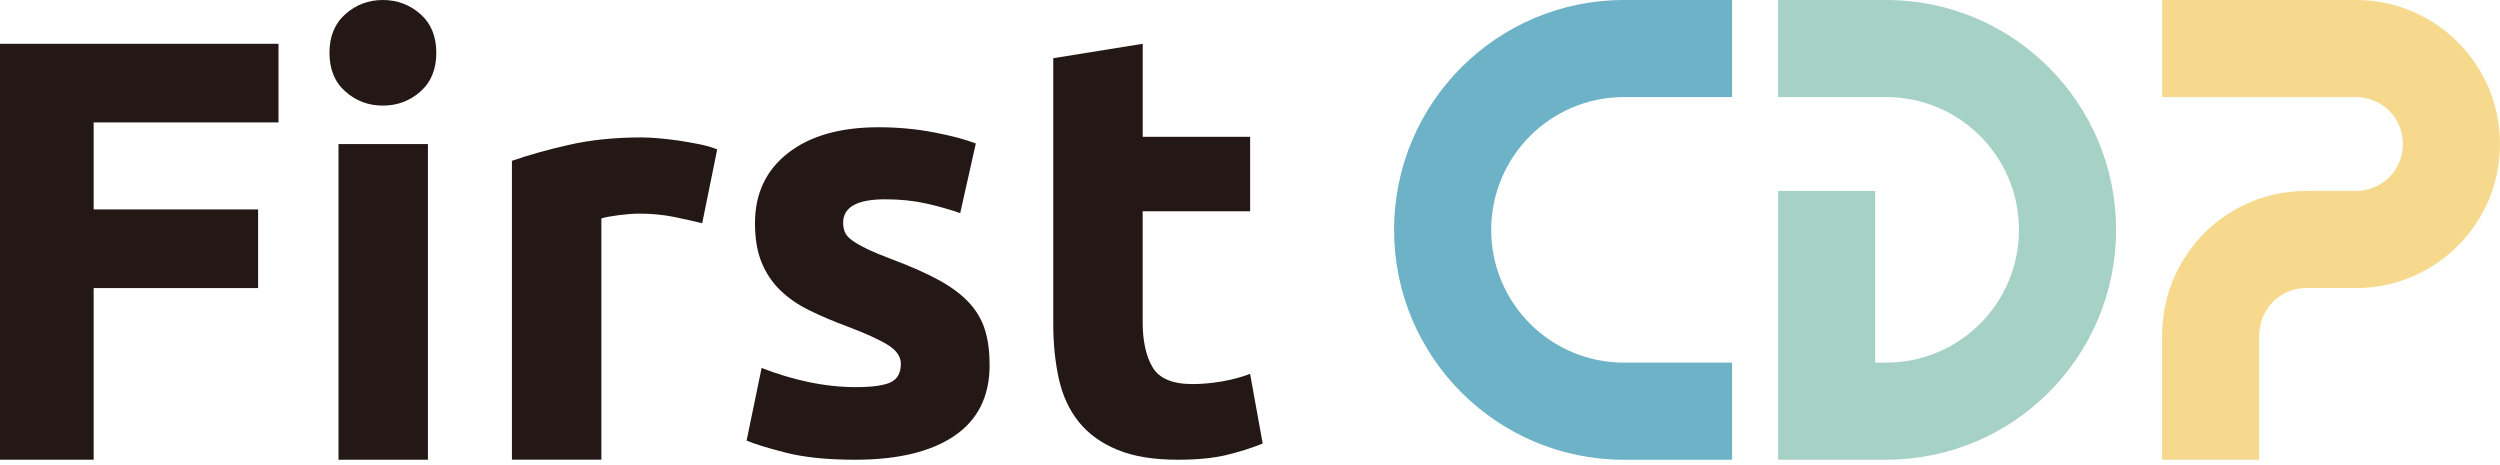 <svg width="113" height="21" viewBox="0 0 113 21" fill="none" xmlns="http://www.w3.org/2000/svg">
<path d="M0 20.778V1.979H12.588V5.533H4.233V9.466H11.666V13.021H4.233V20.778H0V20.778Z" fill="#231815"/>
<path d="M19.721 2.388C19.721 3.129 19.483 3.713 19.003 4.137C18.523 4.562 17.958 4.773 17.306 4.773C16.655 4.773 16.09 4.562 15.61 4.137C15.13 3.711 14.892 3.129 14.892 2.388C14.892 1.646 15.13 1.064 15.61 0.639C16.092 0.214 16.657 0 17.306 0C17.956 0 18.523 0.214 19.003 0.637C19.483 1.062 19.721 1.646 19.721 2.388ZM19.342 20.779H15.3V6.512H19.342V20.779Z" fill="#231815"/>
<path d="M31.739 10.09C31.377 10 30.952 9.906 30.464 9.805C29.976 9.707 29.45 9.656 28.891 9.656C28.637 9.656 28.334 9.679 27.982 9.723C27.63 9.769 27.362 9.818 27.182 9.872V20.778H23.139V7.269C23.862 7.015 24.716 6.776 25.703 6.55C26.687 6.324 27.787 6.211 29 6.211C29.217 6.211 29.479 6.226 29.787 6.251C30.095 6.278 30.401 6.314 30.709 6.36C31.017 6.406 31.322 6.46 31.63 6.523C31.938 6.586 32.2 6.663 32.418 6.753L31.739 10.09Z" fill="#231815"/>
<path d="M38.682 17.498C39.424 17.498 39.95 17.424 40.258 17.28C40.565 17.135 40.718 16.855 40.718 16.44C40.718 16.115 40.519 15.831 40.121 15.585C39.723 15.34 39.118 15.066 38.303 14.758C37.669 14.524 37.095 14.278 36.58 14.025C36.064 13.772 35.627 13.468 35.264 13.116C34.902 12.764 34.621 12.343 34.422 11.855C34.223 11.367 34.125 10.779 34.125 10.092C34.125 8.753 34.621 7.696 35.616 6.919C36.611 6.142 37.977 5.752 39.713 5.752C40.582 5.752 41.414 5.829 42.209 5.982C43.005 6.135 43.638 6.303 44.107 6.485L43.401 9.633C42.932 9.47 42.421 9.325 41.868 9.199C41.317 9.074 40.697 9.009 40.01 9.009C38.743 9.009 38.111 9.361 38.111 10.066C38.111 10.23 38.138 10.374 38.192 10.5C38.247 10.628 38.356 10.749 38.519 10.867C38.68 10.984 38.902 11.112 39.183 11.248C39.464 11.384 39.82 11.535 40.255 11.698C41.141 12.027 41.872 12.35 42.453 12.67C43.031 12.988 43.487 13.334 43.822 13.703C44.157 14.073 44.392 14.484 44.528 14.934C44.664 15.384 44.731 15.908 44.731 16.503C44.731 17.91 44.201 18.976 43.144 19.697C42.086 20.417 40.588 20.78 38.655 20.78C37.388 20.78 36.335 20.671 35.495 20.455C34.653 20.237 34.071 20.057 33.746 19.913L34.425 16.631C35.111 16.901 35.817 17.114 36.54 17.267C37.264 17.42 37.979 17.498 38.682 17.498Z" fill="#231815"/>
<path d="M47.609 2.63L51.651 1.979V6.184H56.506V9.548H51.649V14.566C51.649 15.416 51.798 16.095 52.097 16.6C52.395 17.107 52.998 17.36 53.901 17.36C54.334 17.36 54.782 17.318 55.243 17.239C55.704 17.157 56.125 17.044 56.504 16.899L57.074 20.047C56.586 20.246 56.043 20.418 55.447 20.563C54.85 20.707 54.117 20.78 53.249 20.78C52.146 20.78 51.232 20.632 50.51 20.332C49.785 20.035 49.207 19.618 48.773 19.084C48.34 18.55 48.036 17.905 47.865 17.145C47.693 16.384 47.607 15.544 47.607 14.621V2.63H47.609Z" fill="#231815"/>
<path d="M73.402 4.388H78.291V0H73.402C67.663 0 63.012 4.652 63.012 10.391C63.012 16.129 67.663 20.781 73.402 20.781H78.291V16.391H73.402C70.087 16.391 67.402 13.704 67.402 10.391C67.402 7.075 70.089 4.388 73.402 4.388Z" fill="#6DB2C6"/>
<path d="M106.492 0H97.731V4.388H106.492C107.663 4.388 108.614 5.337 108.614 6.51C108.614 7.68 107.665 8.631 106.492 8.631H104.235C100.693 8.631 97.817 11.463 97.734 14.984H97.725V20.779H102.113V14.984H102.128C102.209 13.886 103.114 13.019 104.233 13.019H106.49C110.084 13.019 113 10.106 113 6.51C113 2.913 110.087 0 106.492 0Z" fill="#F6D98C"/>
<path d="M85.257 0H80.368V4.388H85.257C88.572 4.388 91.257 7.075 91.257 10.389C91.257 13.704 88.57 16.389 85.257 16.389H84.758V8.631H80.37V16.391V20.779H84.758H85.257C90.996 20.779 95.647 16.127 95.647 10.389C95.645 4.652 90.993 0 85.257 0Z" fill="#A6D2C5"/>
</svg>
